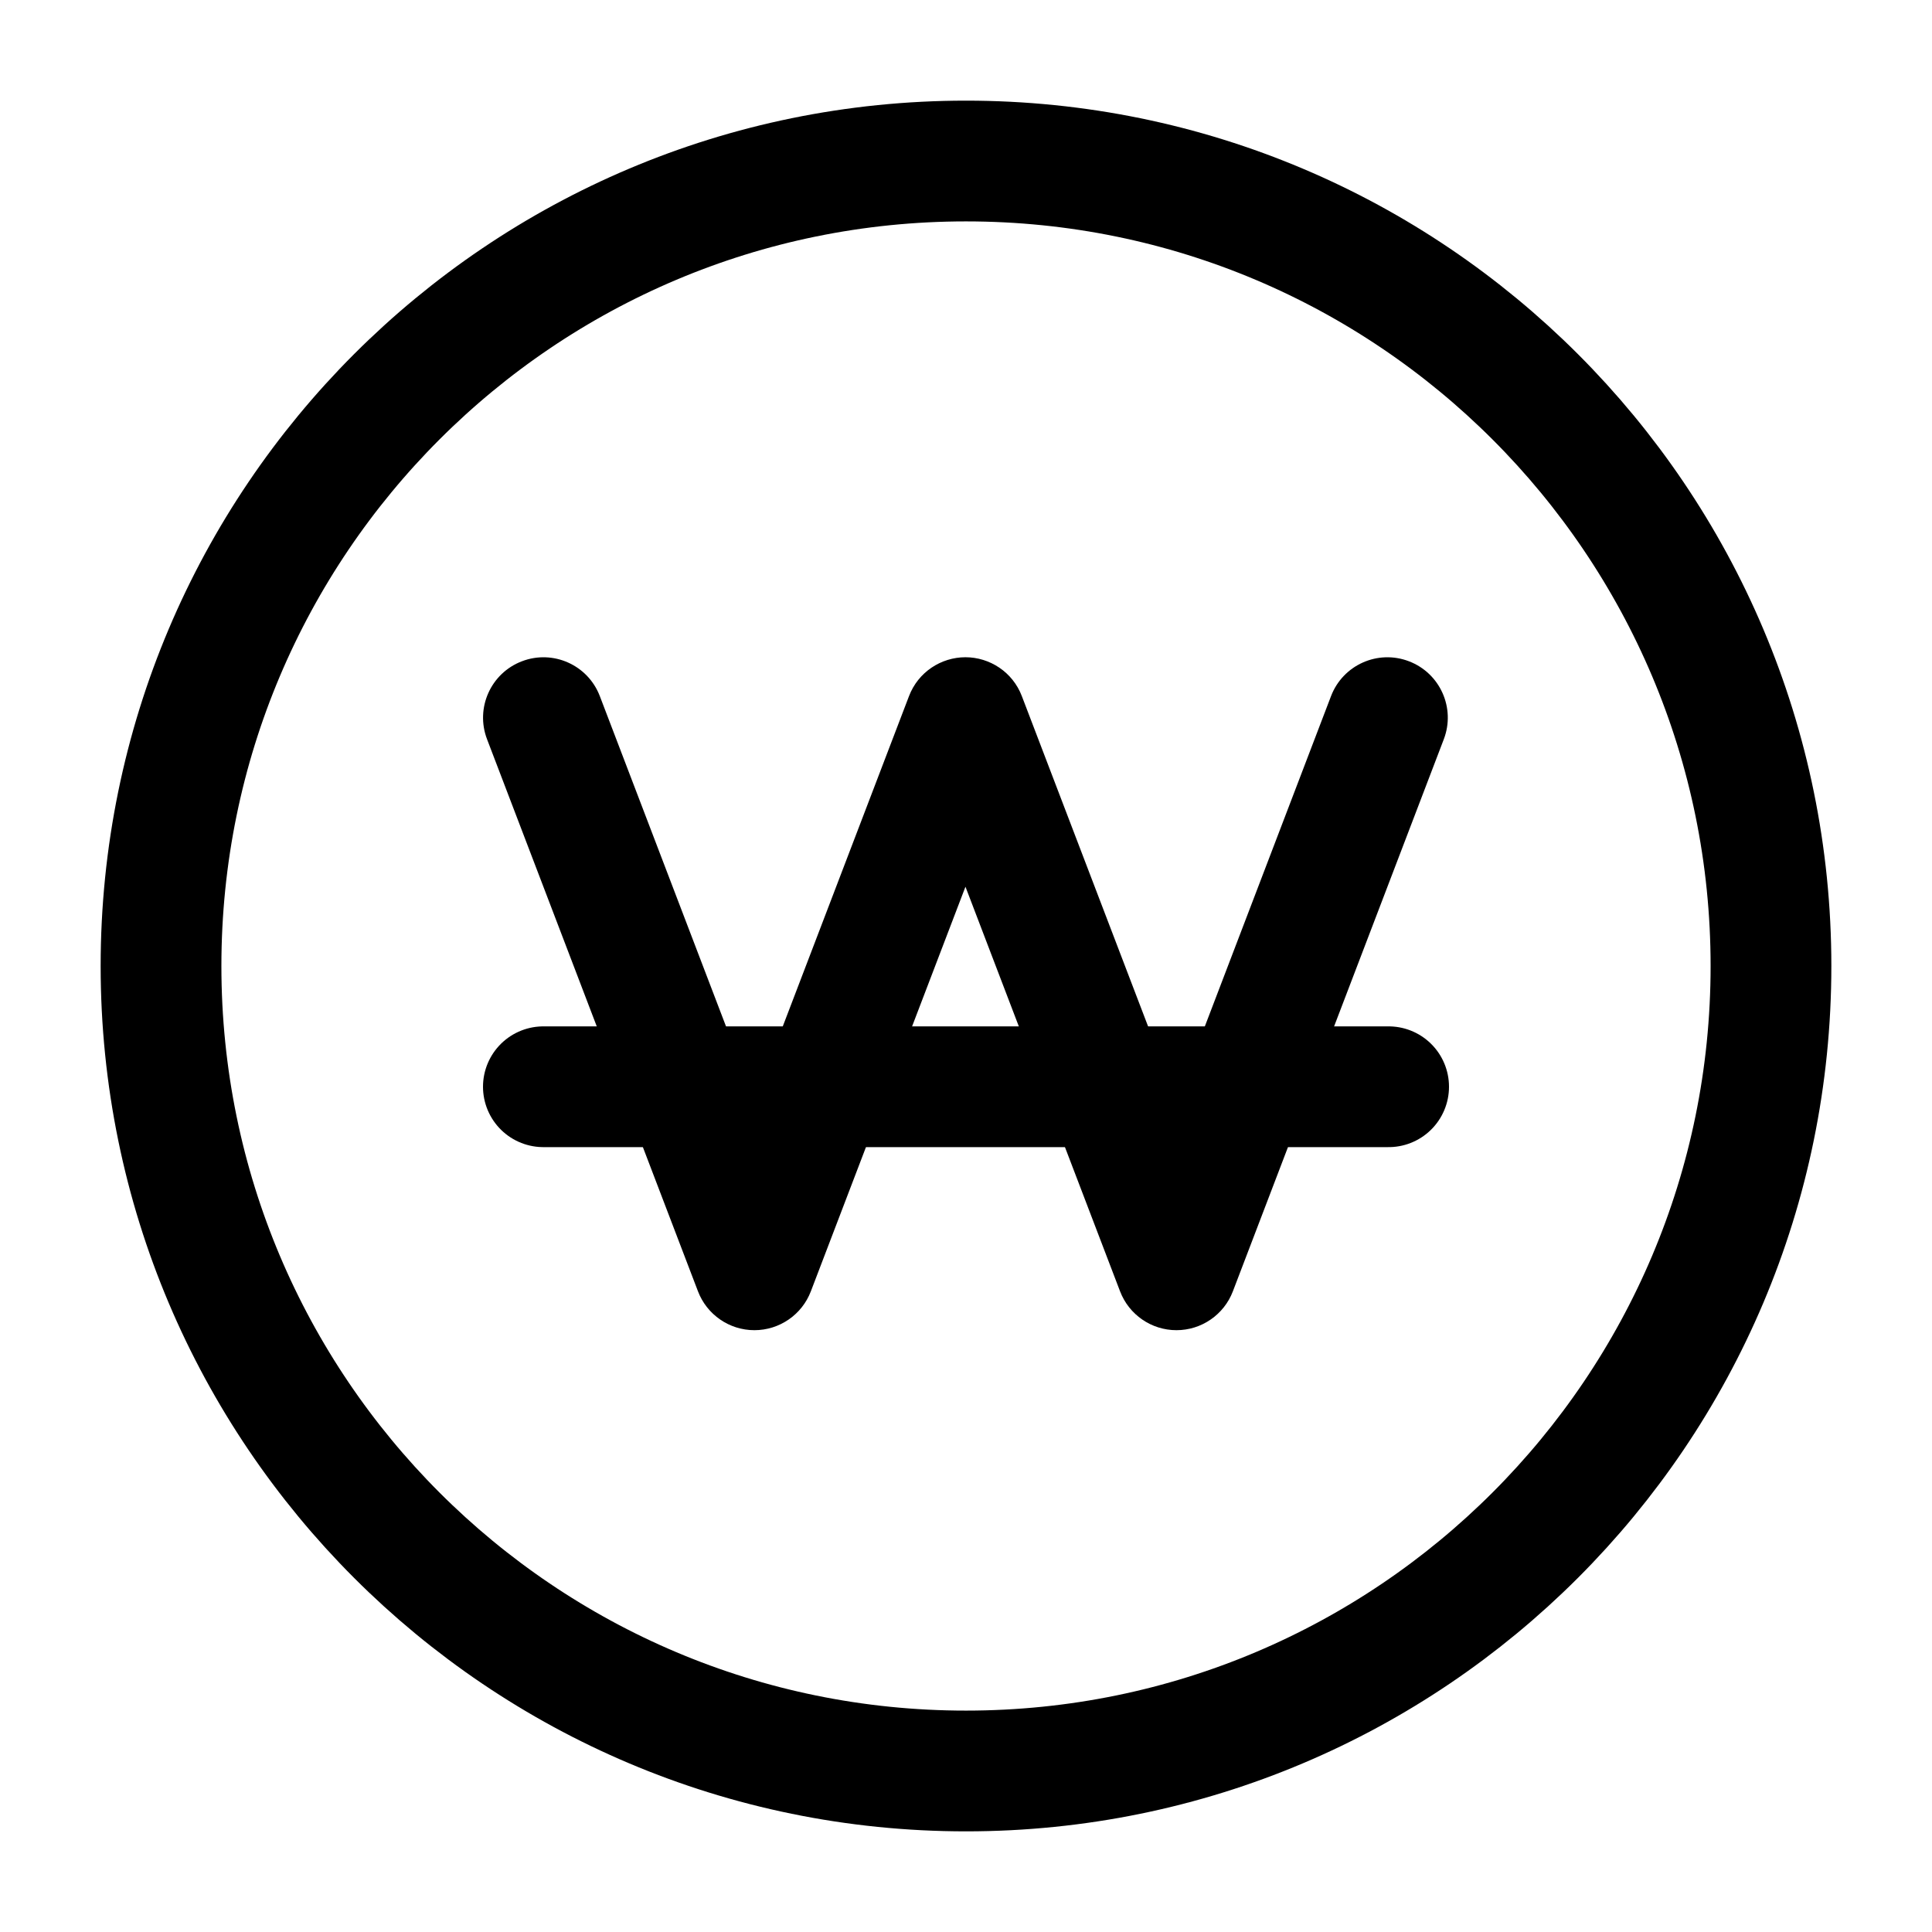 <svg xmlns="http://www.w3.org/2000/svg" width="32" height="32" fill="none" viewBox="0 0 32 32" class="icon" role="img"><path d="M16 29.333C23.364 29.333 29.333 23.364 29.333 16C29.333 8.636 23.364 2.667 16 2.667C8.636 2.667 2.667 8.636 2.667 16C2.667 23.364 8.636 29.333 16 29.333Z" stroke="black" stroke-width="2" stroke-linecap="round" stroke-linejoin="round"/><path fill-rule="evenodd" clip-rule="evenodd" d="M9.935 11.53C9.738 11.014 9.16 10.755 8.644 10.953C8.128 11.15 7.87 11.728 8.067 12.244L11.561 21.389C11.709 21.776 12.081 22.032 12.495 22.032C12.91 22.032 13.282 21.776 13.43 21.389L15.991 14.687L18.552 21.389C18.7 21.776 19.071 22.032 19.486 22.032C19.9 22.032 20.272 21.776 20.42 21.389L23.914 12.244C24.111 11.728 23.853 11.15 23.337 10.953C22.821 10.755 22.243 11.014 22.046 11.53L19.486 18.23L16.925 11.53C16.773 11.131 16.393 10.886 15.991 10.886C15.588 10.886 15.208 11.131 15.056 11.53L12.495 18.23L9.935 11.53Z" fill="black"/><path d="M9 18L23 18" stroke="black" stroke-width="2" stroke-linecap="round" stroke-linejoin="round"/></svg>